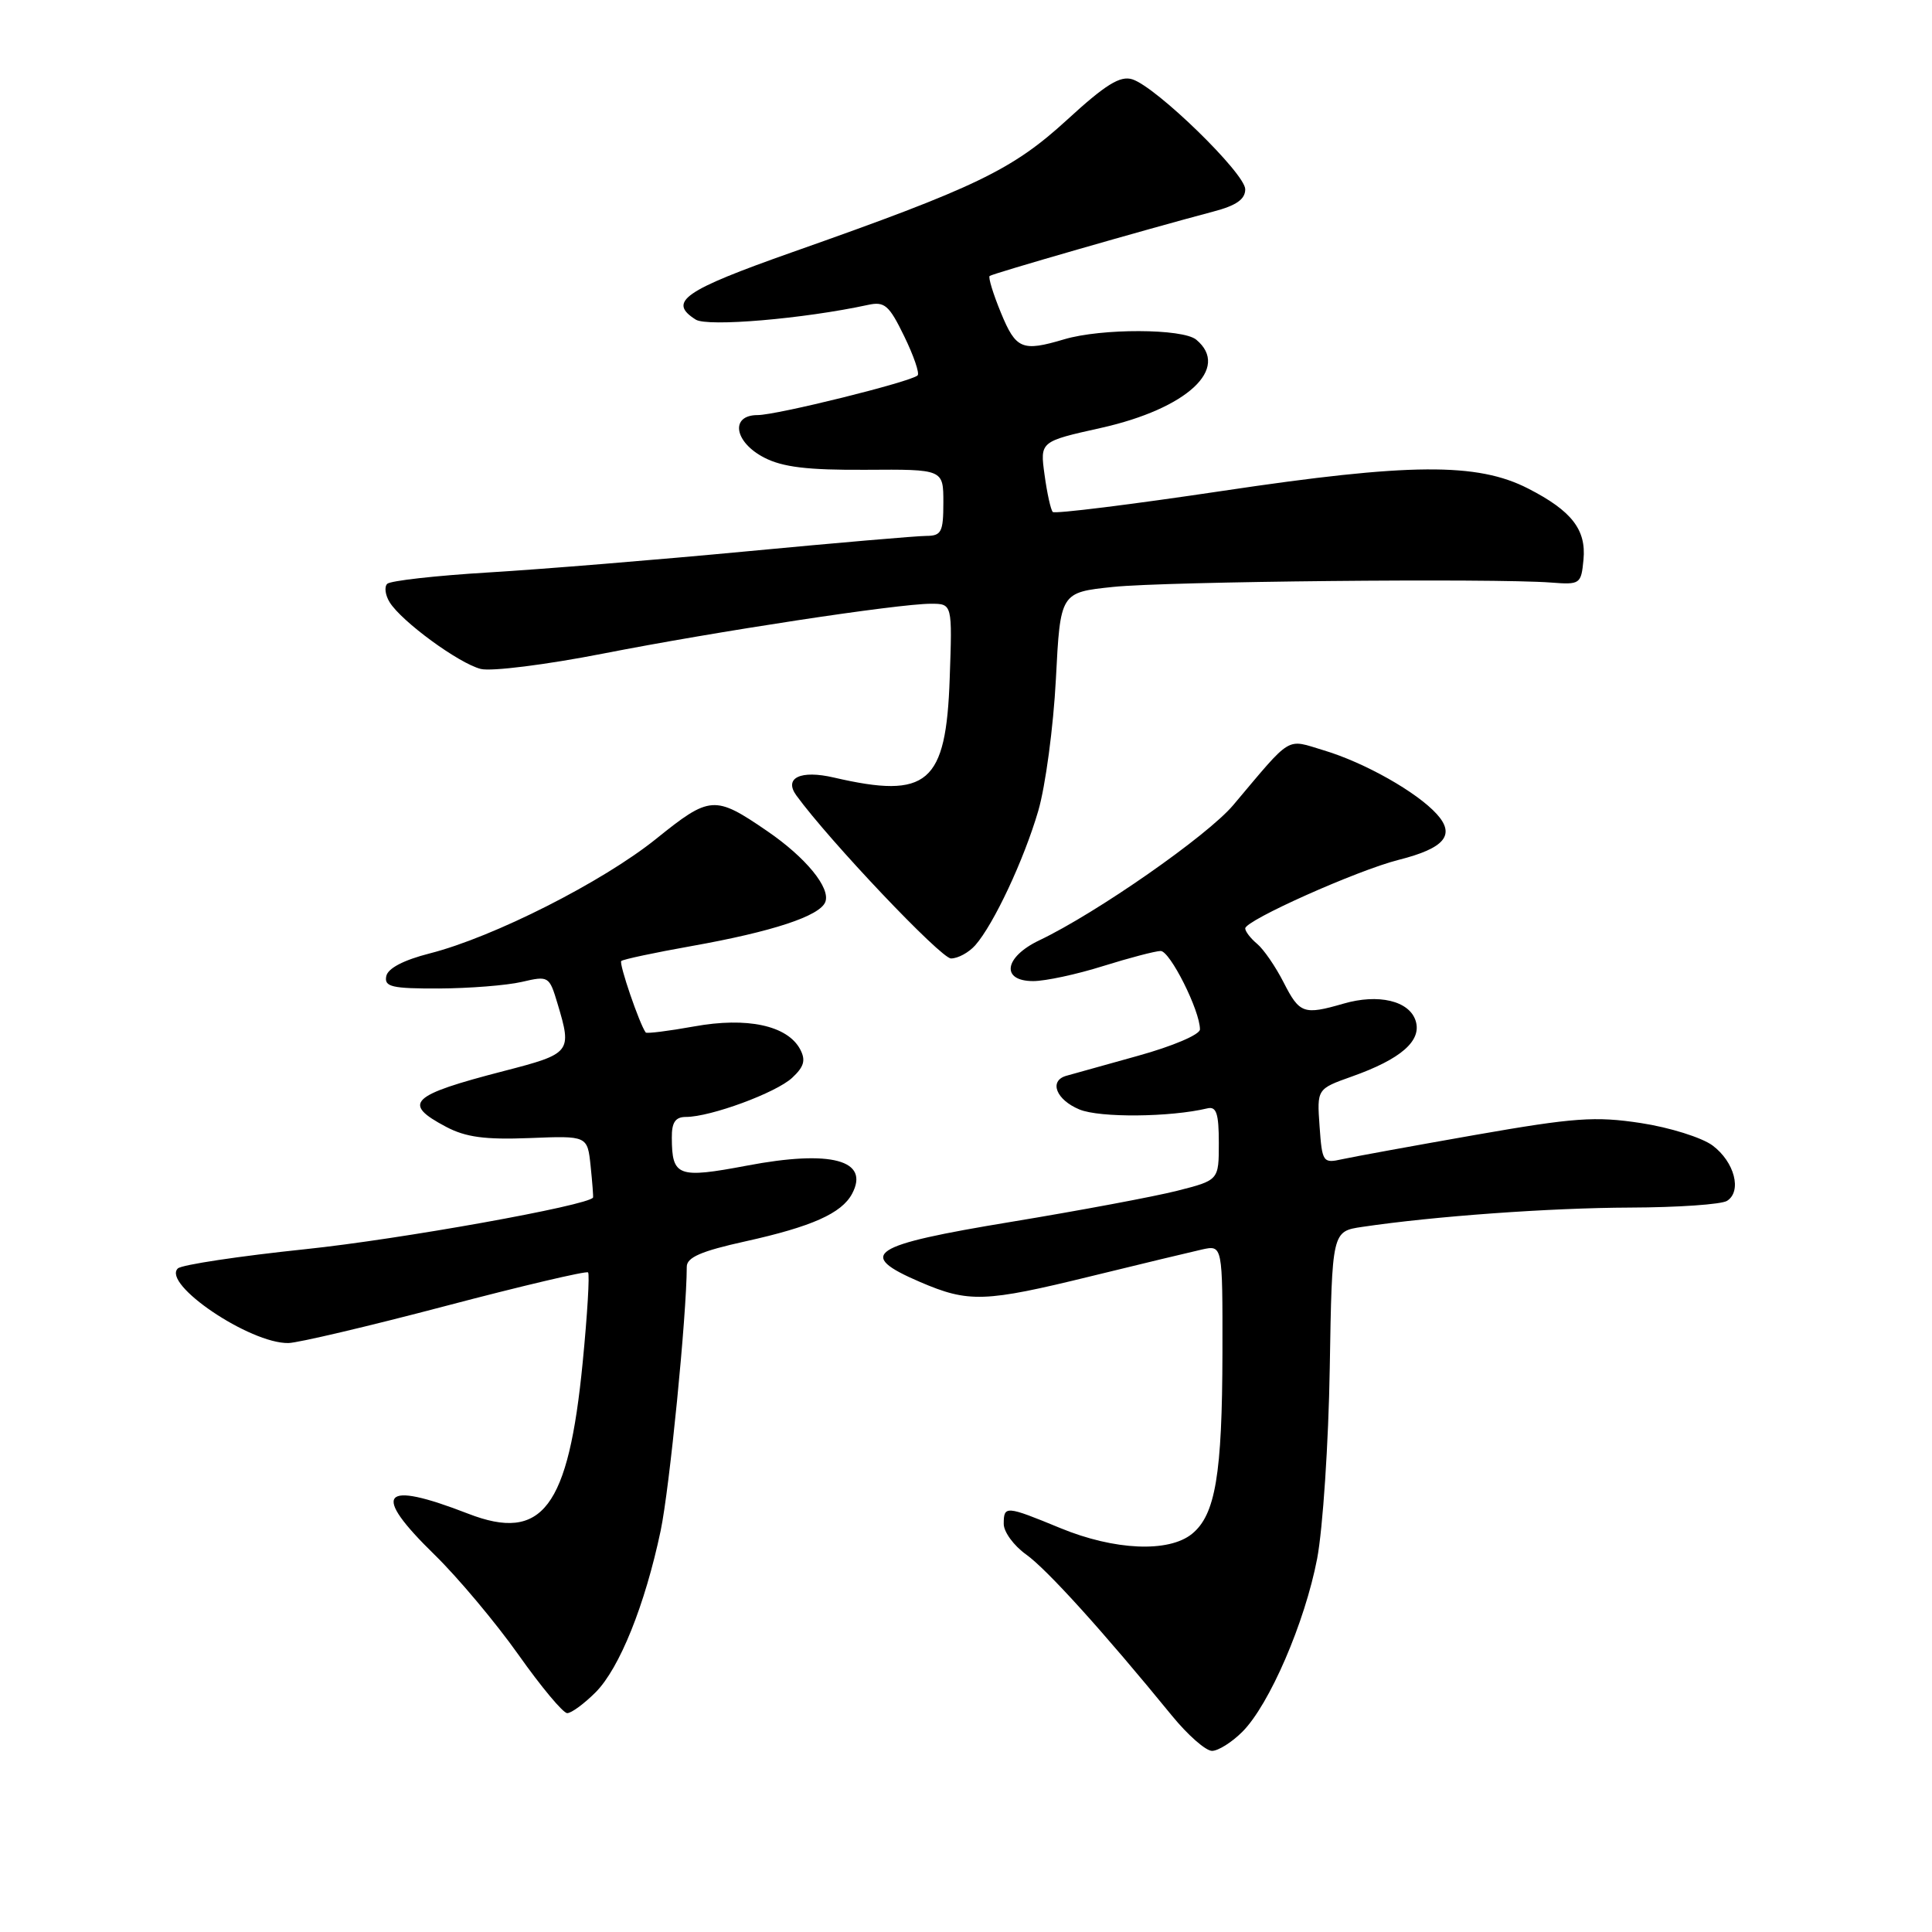 <?xml version="1.0" encoding="UTF-8" standalone="no"?>
<!DOCTYPE svg PUBLIC "-//W3C//DTD SVG 1.1//EN" "http://www.w3.org/Graphics/SVG/1.1/DTD/svg11.dtd" >
<svg xmlns="http://www.w3.org/2000/svg" xmlns:xlink="http://www.w3.org/1999/xlink" version="1.1" viewBox="0 0 256 256">
 <g >
 <path fill="currentColor"
d=" M 164.62 229.47 C 168.20 225.89 172.91 214.98 174.53 206.52 C 175.28 202.57 176.04 191.19 176.20 181.25 C 176.50 163.16 176.50 163.16 180.50 162.57 C 190.06 161.15 205.35 160.05 216.00 160.01 C 222.32 159.99 228.10 159.59 228.84 159.12 C 230.85 157.85 229.83 153.95 226.92 151.78 C 225.50 150.73 221.23 149.39 217.42 148.81 C 211.38 147.89 208.59 148.09 195.50 150.38 C 187.25 151.83 179.31 153.28 177.85 153.60 C 175.30 154.17 175.19 154.02 174.85 149.24 C 174.50 144.29 174.50 144.29 179.14 142.64 C 185.65 140.33 188.42 137.90 187.58 135.26 C 186.74 132.61 182.64 131.64 178.01 132.99 C 172.75 134.51 172.20 134.32 170.09 130.18 C 169.02 128.08 167.44 125.78 166.57 125.06 C 165.71 124.34 165.00 123.42 165.00 123.02 C 165.00 121.95 179.85 115.32 185.31 113.94 C 191.42 112.40 192.89 110.65 190.39 107.88 C 187.75 104.96 180.83 101.05 175.43 99.43 C 170.33 97.90 171.32 97.30 163.41 106.68 C 160.00 110.73 145.29 120.99 137.71 124.60 C 133.05 126.82 132.58 130.00 136.91 130.00 C 138.51 130.00 142.67 129.11 146.16 128.01 C 149.65 126.92 153.08 126.02 153.79 126.01 C 155.03 126.00 159.00 133.90 159.00 136.40 C 159.00 137.09 155.38 138.63 150.75 139.91 C 146.21 141.17 141.94 142.36 141.25 142.56 C 138.96 143.25 139.96 145.74 143.03 147.01 C 145.73 148.13 155.07 148.04 160.00 146.86 C 161.18 146.58 161.50 147.56 161.50 151.44 C 161.50 156.38 161.50 156.38 156.00 157.78 C 152.97 158.55 143.08 160.40 134.00 161.90 C 115.21 165.00 113.39 166.20 121.89 169.86 C 128.36 172.64 130.44 172.57 144.63 169.09 C 151.16 167.49 157.74 165.91 159.25 165.57 C 162.00 164.96 162.00 164.96 161.98 179.23 C 161.95 195.38 161.05 200.73 157.94 203.25 C 154.85 205.75 147.68 205.44 140.50 202.48 C 133.27 199.50 133.00 199.48 133.00 201.93 C 133.00 202.99 134.34 204.82 135.97 205.98 C 138.73 207.95 146.17 216.17 155.30 227.35 C 157.39 229.91 159.77 232.00 160.60 232.00 C 161.42 232.00 163.23 230.86 164.62 229.47 Z  M 78.92 224.24 C 82.09 221.06 85.46 212.69 87.54 202.83 C 88.72 197.22 90.99 174.26 91.00 167.85 C 91.00 166.61 92.91 165.78 98.75 164.49 C 107.56 162.54 111.51 160.78 112.90 158.19 C 115.29 153.72 110.13 152.33 98.98 154.45 C 89.81 156.18 89.04 155.90 89.02 150.75 C 89.00 148.72 89.49 148.00 90.89 148.00 C 94.15 148.00 102.84 144.80 104.97 142.81 C 106.55 141.34 106.79 140.48 106.02 139.03 C 104.33 135.88 98.99 134.73 91.96 136.01 C 88.57 136.62 85.69 136.98 85.56 136.81 C 84.74 135.71 81.99 127.68 82.32 127.34 C 82.55 127.12 86.73 126.23 91.62 125.36 C 102.35 123.45 108.64 121.38 109.36 119.51 C 110.07 117.65 106.77 113.62 101.67 110.13 C 94.70 105.35 94.08 105.40 86.93 111.16 C 79.84 116.86 65.41 124.17 56.95 126.33 C 53.46 127.22 51.38 128.31 51.18 129.36 C 50.90 130.76 51.92 131.00 58.18 130.98 C 62.20 130.96 67.13 130.57 69.13 130.11 C 72.70 129.28 72.78 129.33 73.88 133.00 C 75.81 139.44 75.68 139.61 66.75 141.92 C 54.34 145.13 53.23 146.20 59.09 149.30 C 61.71 150.69 64.27 151.03 70.17 150.80 C 77.84 150.49 77.84 150.49 78.26 154.50 C 78.49 156.70 78.63 158.58 78.58 158.68 C 77.98 159.73 52.98 164.22 40.50 165.52 C 31.70 166.44 24.08 167.59 23.57 168.07 C 21.41 170.13 33.12 178.05 38.22 177.96 C 39.47 177.94 48.83 175.74 59.00 173.06 C 69.17 170.38 77.69 168.38 77.92 168.60 C 78.15 168.82 77.83 174.18 77.21 180.52 C 75.32 199.83 71.87 204.39 62.03 200.57 C 50.49 196.09 49.13 197.77 57.60 206.03 C 60.68 209.04 65.67 214.99 68.69 219.25 C 71.70 223.51 74.61 227.00 75.16 227.00 C 75.71 227.00 77.40 225.76 78.92 224.24 Z  M 129.23 125.25 C 131.67 122.48 135.67 113.95 137.57 107.46 C 138.53 104.18 139.58 96.33 139.91 90.00 C 140.50 78.50 140.50 78.50 147.50 77.77 C 154.45 77.04 197.84 76.61 205.50 77.19 C 209.38 77.49 209.51 77.40 209.82 74.16 C 210.20 70.19 208.26 67.69 202.50 64.74 C 195.75 61.27 186.79 61.34 162.04 65.04 C 149.92 66.85 139.78 68.11 139.50 67.84 C 139.23 67.57 138.74 65.35 138.41 62.92 C 137.80 58.50 137.80 58.50 145.89 56.70 C 157.29 54.15 163.07 48.80 158.51 45.01 C 156.72 43.52 145.94 43.49 141.01 44.96 C 135.43 46.62 134.62 46.28 132.63 41.45 C 131.60 38.95 130.93 36.76 131.13 36.57 C 131.48 36.26 151.91 30.38 160.75 28.04 C 163.81 27.24 165.00 26.41 165.00 25.08 C 165.00 22.99 153.22 11.52 150.04 10.51 C 148.43 10.00 146.50 11.19 141.40 15.87 C 134.15 22.51 129.33 24.84 105.00 33.41 C 90.58 38.50 88.44 39.98 92.19 42.35 C 93.75 43.33 106.48 42.25 115.02 40.40 C 117.22 39.92 117.81 40.44 119.81 44.55 C 121.07 47.13 121.87 49.47 121.59 49.74 C 120.75 50.58 102.94 55.00 100.39 55.00 C 96.72 55.00 97.27 58.57 101.25 60.63 C 103.70 61.90 107.01 62.30 114.75 62.25 C 125.00 62.18 125.00 62.18 125.00 66.59 C 125.00 70.49 124.74 71.00 122.75 71.01 C 121.51 71.01 110.83 71.93 99.00 73.05 C 87.17 74.17 71.77 75.43 64.77 75.85 C 57.77 76.27 51.72 76.95 51.31 77.36 C 50.90 77.76 51.05 78.86 51.63 79.80 C 53.22 82.36 60.81 87.91 63.71 88.64 C 65.11 88.99 72.37 88.08 79.88 86.61 C 94.99 83.65 118.94 80.01 123.34 80.00 C 126.19 80.00 126.19 80.00 125.84 89.90 C 125.36 103.84 122.94 105.91 110.50 103.03 C 106.08 102.00 103.83 103.07 105.52 105.40 C 109.90 111.42 124.68 127.00 126.01 127.00 C 126.94 127.00 128.38 126.21 129.23 125.25 Z "/>
</g>
</svg>